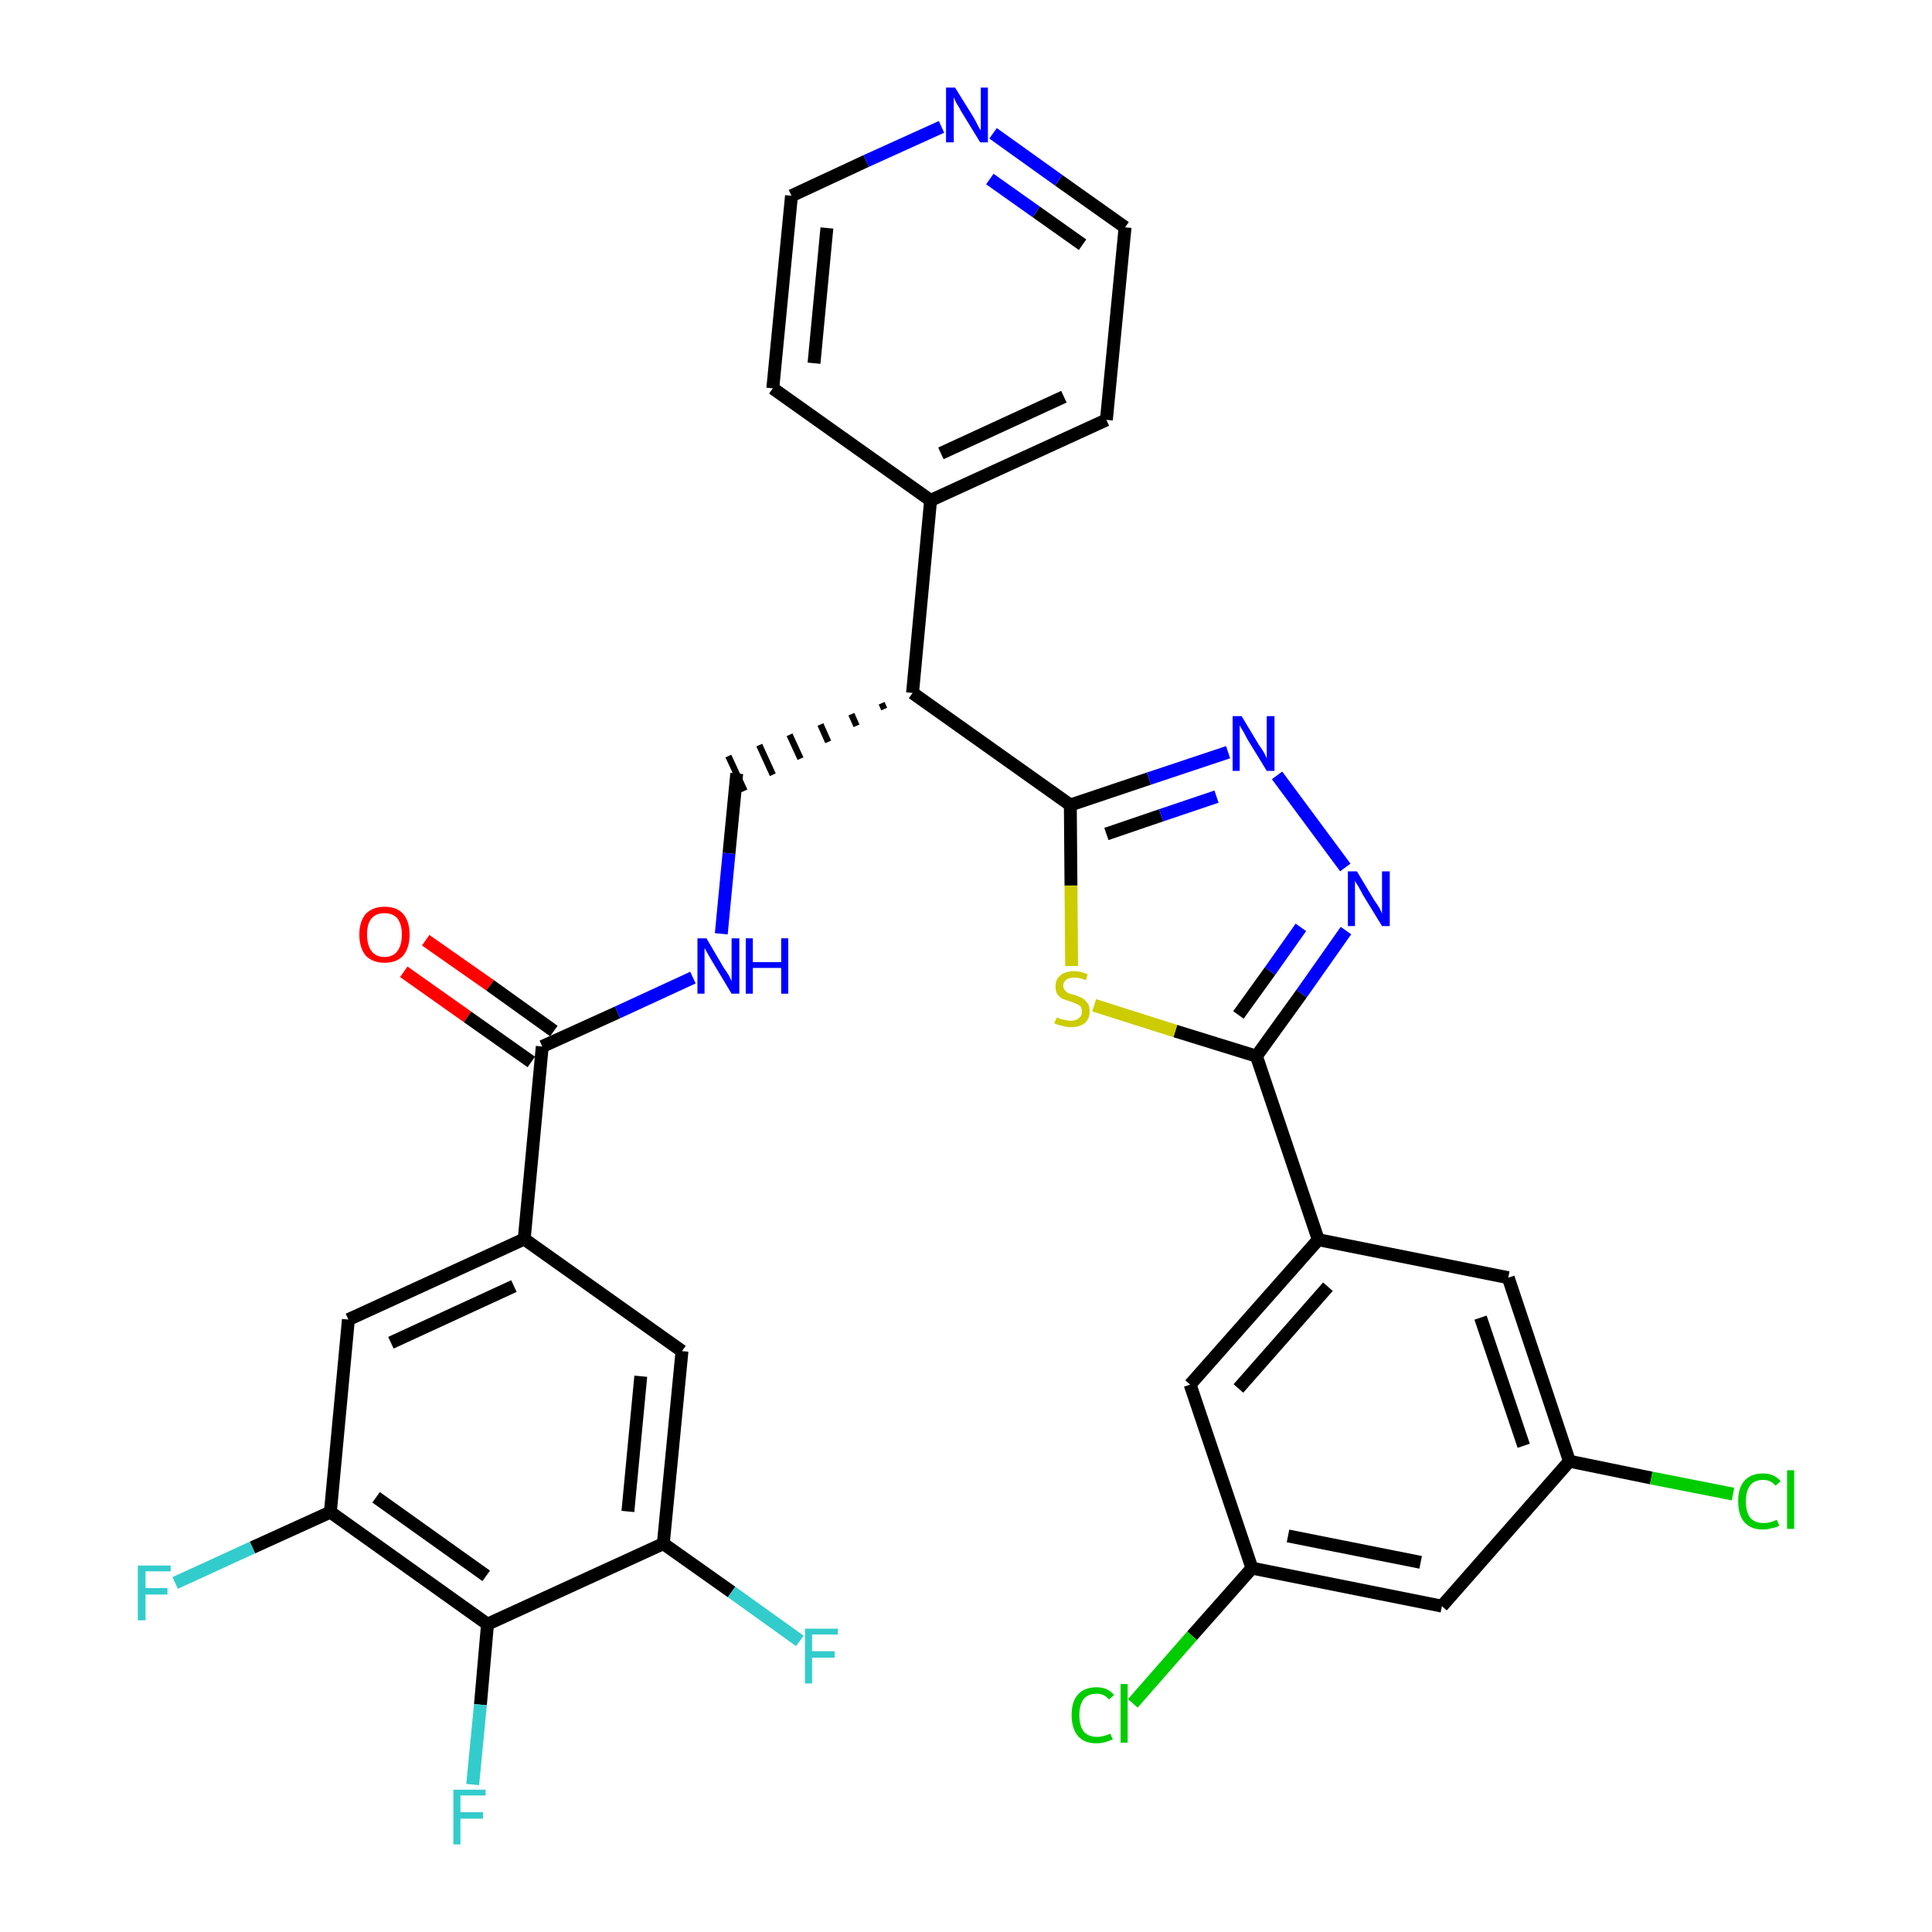 <?xml version='1.0' encoding='iso-8859-1'?>
<svg version='1.1' baseProfile='full'
              xmlns='http://www.w3.org/2000/svg'
                      xmlns:rdkit='http://www.rdkit.org/xml'
                      xmlns:xlink='http://www.w3.org/1999/xlink'
                  xml:space='preserve'
width='300px' height='300px' viewBox='0 0 300 300'>
<!-- END OF HEADER -->
<path class='bond-0 atom-0 atom-1' d='M 62.7,150.9 L 72.6,157.9' style='fill:none;fill-rule:evenodd;stroke:#FF0000;stroke-width:2.0px;stroke-linecap:butt;stroke-linejoin:miter;stroke-opacity:1' />
<path class='bond-0 atom-0 atom-1' d='M 72.6,157.9 L 82.5,164.9' style='fill:none;fill-rule:evenodd;stroke:#000000;stroke-width:2.0px;stroke-linecap:butt;stroke-linejoin:miter;stroke-opacity:1' />
<path class='bond-0 atom-0 atom-1' d='M 66.1,146.0 L 76.1,153.0' style='fill:none;fill-rule:evenodd;stroke:#FF0000;stroke-width:2.0px;stroke-linecap:butt;stroke-linejoin:miter;stroke-opacity:1' />
<path class='bond-0 atom-0 atom-1' d='M 76.1,153.0 L 86.0,160.1' style='fill:none;fill-rule:evenodd;stroke:#000000;stroke-width:2.0px;stroke-linecap:butt;stroke-linejoin:miter;stroke-opacity:1' />
<path class='bond-1 atom-1 atom-2' d='M 84.2,162.5 L 95.9,157.2' style='fill:none;fill-rule:evenodd;stroke:#000000;stroke-width:2.0px;stroke-linecap:butt;stroke-linejoin:miter;stroke-opacity:1' />
<path class='bond-1 atom-1 atom-2' d='M 95.9,157.2 L 107.6,151.8' style='fill:none;fill-rule:evenodd;stroke:#0000FF;stroke-width:2.0px;stroke-linecap:butt;stroke-linejoin:miter;stroke-opacity:1' />
<path class='bond-23 atom-1 atom-24' d='M 84.2,162.5 L 81.4,192.4' style='fill:none;fill-rule:evenodd;stroke:#000000;stroke-width:2.0px;stroke-linecap:butt;stroke-linejoin:miter;stroke-opacity:1' />
<path class='bond-2 atom-2 atom-3' d='M 112.0,145.0 L 113.2,132.5' style='fill:none;fill-rule:evenodd;stroke:#0000FF;stroke-width:2.0px;stroke-linecap:butt;stroke-linejoin:miter;stroke-opacity:1' />
<path class='bond-2 atom-2 atom-3' d='M 113.2,132.5 L 114.4,120.1' style='fill:none;fill-rule:evenodd;stroke:#000000;stroke-width:2.0px;stroke-linecap:butt;stroke-linejoin:miter;stroke-opacity:1' />
<path class='bond-3 atom-4 atom-3' d='M 136.9,109.2 L 137.3,110.1' style='fill:none;fill-rule:evenodd;stroke:#000000;stroke-width:1.0px;stroke-linecap:butt;stroke-linejoin:miter;stroke-opacity:1' />
<path class='bond-3 atom-4 atom-3' d='M 132.2,110.9 L 133.0,112.7' style='fill:none;fill-rule:evenodd;stroke:#000000;stroke-width:1.0px;stroke-linecap:butt;stroke-linejoin:miter;stroke-opacity:1' />
<path class='bond-3 atom-4 atom-3' d='M 127.4,112.5 L 128.6,115.2' style='fill:none;fill-rule:evenodd;stroke:#000000;stroke-width:1.0px;stroke-linecap:butt;stroke-linejoin:miter;stroke-opacity:1' />
<path class='bond-3 atom-4 atom-3' d='M 122.6,114.1 L 124.3,117.8' style='fill:none;fill-rule:evenodd;stroke:#000000;stroke-width:1.0px;stroke-linecap:butt;stroke-linejoin:miter;stroke-opacity:1' />
<path class='bond-3 atom-4 atom-3' d='M 117.9,115.7 L 120.0,120.3' style='fill:none;fill-rule:evenodd;stroke:#000000;stroke-width:1.0px;stroke-linecap:butt;stroke-linejoin:miter;stroke-opacity:1' />
<path class='bond-3 atom-4 atom-3' d='M 113.1,117.4 L 115.6,122.8' style='fill:none;fill-rule:evenodd;stroke:#000000;stroke-width:1.0px;stroke-linecap:butt;stroke-linejoin:miter;stroke-opacity:1' />
<path class='bond-4 atom-4 atom-5' d='M 141.7,107.6 L 144.5,77.7' style='fill:none;fill-rule:evenodd;stroke:#000000;stroke-width:2.0px;stroke-linecap:butt;stroke-linejoin:miter;stroke-opacity:1' />
<path class='bond-10 atom-4 atom-11' d='M 141.7,107.6 L 166.2,125.0' style='fill:none;fill-rule:evenodd;stroke:#000000;stroke-width:2.0px;stroke-linecap:butt;stroke-linejoin:miter;stroke-opacity:1' />
<path class='bond-5 atom-5 atom-6' d='M 144.5,77.7 L 171.8,65.2' style='fill:none;fill-rule:evenodd;stroke:#000000;stroke-width:2.0px;stroke-linecap:butt;stroke-linejoin:miter;stroke-opacity:1' />
<path class='bond-5 atom-5 atom-6' d='M 146.1,70.4 L 165.2,61.6' style='fill:none;fill-rule:evenodd;stroke:#000000;stroke-width:2.0px;stroke-linecap:butt;stroke-linejoin:miter;stroke-opacity:1' />
<path class='bond-32 atom-10 atom-5' d='M 120.0,60.3 L 144.5,77.7' style='fill:none;fill-rule:evenodd;stroke:#000000;stroke-width:2.0px;stroke-linecap:butt;stroke-linejoin:miter;stroke-opacity:1' />
<path class='bond-6 atom-6 atom-7' d='M 171.8,65.2 L 174.7,35.3' style='fill:none;fill-rule:evenodd;stroke:#000000;stroke-width:2.0px;stroke-linecap:butt;stroke-linejoin:miter;stroke-opacity:1' />
<path class='bond-7 atom-7 atom-8' d='M 174.7,35.3 L 164.4,28.0' style='fill:none;fill-rule:evenodd;stroke:#000000;stroke-width:2.0px;stroke-linecap:butt;stroke-linejoin:miter;stroke-opacity:1' />
<path class='bond-7 atom-7 atom-8' d='M 164.4,28.0 L 154.2,20.7' style='fill:none;fill-rule:evenodd;stroke:#0000FF;stroke-width:2.0px;stroke-linecap:butt;stroke-linejoin:miter;stroke-opacity:1' />
<path class='bond-7 atom-7 atom-8' d='M 168.1,38.0 L 160.9,32.9' style='fill:none;fill-rule:evenodd;stroke:#000000;stroke-width:2.0px;stroke-linecap:butt;stroke-linejoin:miter;stroke-opacity:1' />
<path class='bond-7 atom-7 atom-8' d='M 160.9,32.9 L 153.7,27.8' style='fill:none;fill-rule:evenodd;stroke:#0000FF;stroke-width:2.0px;stroke-linecap:butt;stroke-linejoin:miter;stroke-opacity:1' />
<path class='bond-8 atom-8 atom-9' d='M 146.2,19.7 L 134.5,25.0' style='fill:none;fill-rule:evenodd;stroke:#0000FF;stroke-width:2.0px;stroke-linecap:butt;stroke-linejoin:miter;stroke-opacity:1' />
<path class='bond-8 atom-8 atom-9' d='M 134.5,25.0 L 122.9,30.4' style='fill:none;fill-rule:evenodd;stroke:#000000;stroke-width:2.0px;stroke-linecap:butt;stroke-linejoin:miter;stroke-opacity:1' />
<path class='bond-9 atom-9 atom-10' d='M 122.9,30.4 L 120.0,60.3' style='fill:none;fill-rule:evenodd;stroke:#000000;stroke-width:2.0px;stroke-linecap:butt;stroke-linejoin:miter;stroke-opacity:1' />
<path class='bond-9 atom-9 atom-10' d='M 128.4,35.4 L 126.4,56.4' style='fill:none;fill-rule:evenodd;stroke:#000000;stroke-width:2.0px;stroke-linecap:butt;stroke-linejoin:miter;stroke-opacity:1' />
<path class='bond-11 atom-11 atom-12' d='M 166.2,125.0 L 178.4,120.9' style='fill:none;fill-rule:evenodd;stroke:#000000;stroke-width:2.0px;stroke-linecap:butt;stroke-linejoin:miter;stroke-opacity:1' />
<path class='bond-11 atom-11 atom-12' d='M 178.4,120.9 L 190.7,116.8' style='fill:none;fill-rule:evenodd;stroke:#0000FF;stroke-width:2.0px;stroke-linecap:butt;stroke-linejoin:miter;stroke-opacity:1' />
<path class='bond-11 atom-11 atom-12' d='M 171.8,129.5 L 180.3,126.6' style='fill:none;fill-rule:evenodd;stroke:#000000;stroke-width:2.0px;stroke-linecap:butt;stroke-linejoin:miter;stroke-opacity:1' />
<path class='bond-11 atom-11 atom-12' d='M 180.3,126.6 L 188.9,123.7' style='fill:none;fill-rule:evenodd;stroke:#0000FF;stroke-width:2.0px;stroke-linecap:butt;stroke-linejoin:miter;stroke-opacity:1' />
<path class='bond-33 atom-23 atom-11' d='M 166.4,150.0 L 166.3,137.5' style='fill:none;fill-rule:evenodd;stroke:#CCCC00;stroke-width:2.0px;stroke-linecap:butt;stroke-linejoin:miter;stroke-opacity:1' />
<path class='bond-33 atom-23 atom-11' d='M 166.3,137.5 L 166.2,125.0' style='fill:none;fill-rule:evenodd;stroke:#000000;stroke-width:2.0px;stroke-linecap:butt;stroke-linejoin:miter;stroke-opacity:1' />
<path class='bond-12 atom-12 atom-13' d='M 198.3,120.4 L 208.9,134.7' style='fill:none;fill-rule:evenodd;stroke:#0000FF;stroke-width:2.0px;stroke-linecap:butt;stroke-linejoin:miter;stroke-opacity:1' />
<path class='bond-13 atom-13 atom-14' d='M 209.0,144.5 L 202.1,154.3' style='fill:none;fill-rule:evenodd;stroke:#0000FF;stroke-width:2.0px;stroke-linecap:butt;stroke-linejoin:miter;stroke-opacity:1' />
<path class='bond-13 atom-13 atom-14' d='M 202.1,154.3 L 195.1,164.0' style='fill:none;fill-rule:evenodd;stroke:#000000;stroke-width:2.0px;stroke-linecap:butt;stroke-linejoin:miter;stroke-opacity:1' />
<path class='bond-13 atom-13 atom-14' d='M 202.0,144.0 L 197.2,150.8' style='fill:none;fill-rule:evenodd;stroke:#0000FF;stroke-width:2.0px;stroke-linecap:butt;stroke-linejoin:miter;stroke-opacity:1' />
<path class='bond-13 atom-13 atom-14' d='M 197.2,150.8 L 192.3,157.6' style='fill:none;fill-rule:evenodd;stroke:#000000;stroke-width:2.0px;stroke-linecap:butt;stroke-linejoin:miter;stroke-opacity:1' />
<path class='bond-14 atom-14 atom-15' d='M 195.1,164.0 L 204.7,192.5' style='fill:none;fill-rule:evenodd;stroke:#000000;stroke-width:2.0px;stroke-linecap:butt;stroke-linejoin:miter;stroke-opacity:1' />
<path class='bond-22 atom-14 atom-23' d='M 195.1,164.0 L 182.5,160.1' style='fill:none;fill-rule:evenodd;stroke:#000000;stroke-width:2.0px;stroke-linecap:butt;stroke-linejoin:miter;stroke-opacity:1' />
<path class='bond-22 atom-14 atom-23' d='M 182.5,160.1 L 169.9,156.1' style='fill:none;fill-rule:evenodd;stroke:#CCCC00;stroke-width:2.0px;stroke-linecap:butt;stroke-linejoin:miter;stroke-opacity:1' />
<path class='bond-15 atom-15 atom-16' d='M 204.7,192.5 L 184.8,215.0' style='fill:none;fill-rule:evenodd;stroke:#000000;stroke-width:2.0px;stroke-linecap:butt;stroke-linejoin:miter;stroke-opacity:1' />
<path class='bond-15 atom-15 atom-16' d='M 206.2,199.8 L 192.3,215.6' style='fill:none;fill-rule:evenodd;stroke:#000000;stroke-width:2.0px;stroke-linecap:butt;stroke-linejoin:miter;stroke-opacity:1' />
<path class='bond-35 atom-22 atom-15' d='M 234.2,198.4 L 204.7,192.5' style='fill:none;fill-rule:evenodd;stroke:#000000;stroke-width:2.0px;stroke-linecap:butt;stroke-linejoin:miter;stroke-opacity:1' />
<path class='bond-16 atom-16 atom-17' d='M 184.8,215.0 L 194.4,243.5' style='fill:none;fill-rule:evenodd;stroke:#000000;stroke-width:2.0px;stroke-linecap:butt;stroke-linejoin:miter;stroke-opacity:1' />
<path class='bond-17 atom-17 atom-18' d='M 194.4,243.5 L 185.1,254.0' style='fill:none;fill-rule:evenodd;stroke:#000000;stroke-width:2.0px;stroke-linecap:butt;stroke-linejoin:miter;stroke-opacity:1' />
<path class='bond-17 atom-17 atom-18' d='M 185.1,254.0 L 175.9,264.5' style='fill:none;fill-rule:evenodd;stroke:#00CC00;stroke-width:2.0px;stroke-linecap:butt;stroke-linejoin:miter;stroke-opacity:1' />
<path class='bond-18 atom-17 atom-19' d='M 194.4,243.5 L 223.9,249.4' style='fill:none;fill-rule:evenodd;stroke:#000000;stroke-width:2.0px;stroke-linecap:butt;stroke-linejoin:miter;stroke-opacity:1' />
<path class='bond-18 atom-17 atom-19' d='M 200.0,238.5 L 220.6,242.6' style='fill:none;fill-rule:evenodd;stroke:#000000;stroke-width:2.0px;stroke-linecap:butt;stroke-linejoin:miter;stroke-opacity:1' />
<path class='bond-19 atom-19 atom-20' d='M 223.9,249.4 L 243.7,226.9' style='fill:none;fill-rule:evenodd;stroke:#000000;stroke-width:2.0px;stroke-linecap:butt;stroke-linejoin:miter;stroke-opacity:1' />
<path class='bond-20 atom-20 atom-21' d='M 243.7,226.9 L 256.4,229.5' style='fill:none;fill-rule:evenodd;stroke:#000000;stroke-width:2.0px;stroke-linecap:butt;stroke-linejoin:miter;stroke-opacity:1' />
<path class='bond-20 atom-20 atom-21' d='M 256.4,229.5 L 269.1,232.0' style='fill:none;fill-rule:evenodd;stroke:#00CC00;stroke-width:2.0px;stroke-linecap:butt;stroke-linejoin:miter;stroke-opacity:1' />
<path class='bond-21 atom-20 atom-22' d='M 243.7,226.9 L 234.2,198.4' style='fill:none;fill-rule:evenodd;stroke:#000000;stroke-width:2.0px;stroke-linecap:butt;stroke-linejoin:miter;stroke-opacity:1' />
<path class='bond-21 atom-20 atom-22' d='M 236.6,224.5 L 229.9,204.6' style='fill:none;fill-rule:evenodd;stroke:#000000;stroke-width:2.0px;stroke-linecap:butt;stroke-linejoin:miter;stroke-opacity:1' />
<path class='bond-24 atom-24 atom-25' d='M 81.4,192.4 L 54.1,204.9' style='fill:none;fill-rule:evenodd;stroke:#000000;stroke-width:2.0px;stroke-linecap:butt;stroke-linejoin:miter;stroke-opacity:1' />
<path class='bond-24 atom-24 atom-25' d='M 79.8,199.7 L 60.7,208.5' style='fill:none;fill-rule:evenodd;stroke:#000000;stroke-width:2.0px;stroke-linecap:butt;stroke-linejoin:miter;stroke-opacity:1' />
<path class='bond-34 atom-32 atom-24' d='M 105.9,209.8 L 81.4,192.4' style='fill:none;fill-rule:evenodd;stroke:#000000;stroke-width:2.0px;stroke-linecap:butt;stroke-linejoin:miter;stroke-opacity:1' />
<path class='bond-25 atom-25 atom-26' d='M 54.1,204.9 L 51.3,234.8' style='fill:none;fill-rule:evenodd;stroke:#000000;stroke-width:2.0px;stroke-linecap:butt;stroke-linejoin:miter;stroke-opacity:1' />
<path class='bond-26 atom-26 atom-27' d='M 51.3,234.8 L 39.2,240.3' style='fill:none;fill-rule:evenodd;stroke:#000000;stroke-width:2.0px;stroke-linecap:butt;stroke-linejoin:miter;stroke-opacity:1' />
<path class='bond-26 atom-26 atom-27' d='M 39.2,240.3 L 27.2,245.8' style='fill:none;fill-rule:evenodd;stroke:#33CCCC;stroke-width:2.0px;stroke-linecap:butt;stroke-linejoin:miter;stroke-opacity:1' />
<path class='bond-27 atom-26 atom-28' d='M 51.3,234.8 L 75.7,252.2' style='fill:none;fill-rule:evenodd;stroke:#000000;stroke-width:2.0px;stroke-linecap:butt;stroke-linejoin:miter;stroke-opacity:1' />
<path class='bond-27 atom-26 atom-28' d='M 58.4,232.5 L 75.5,244.7' style='fill:none;fill-rule:evenodd;stroke:#000000;stroke-width:2.0px;stroke-linecap:butt;stroke-linejoin:miter;stroke-opacity:1' />
<path class='bond-28 atom-28 atom-29' d='M 75.7,252.2 L 74.6,264.7' style='fill:none;fill-rule:evenodd;stroke:#000000;stroke-width:2.0px;stroke-linecap:butt;stroke-linejoin:miter;stroke-opacity:1' />
<path class='bond-28 atom-28 atom-29' d='M 74.6,264.7 L 73.4,277.1' style='fill:none;fill-rule:evenodd;stroke:#33CCCC;stroke-width:2.0px;stroke-linecap:butt;stroke-linejoin:miter;stroke-opacity:1' />
<path class='bond-29 atom-28 atom-30' d='M 75.7,252.2 L 103.0,239.7' style='fill:none;fill-rule:evenodd;stroke:#000000;stroke-width:2.0px;stroke-linecap:butt;stroke-linejoin:miter;stroke-opacity:1' />
<path class='bond-30 atom-30 atom-31' d='M 103.0,239.7 L 113.6,247.2' style='fill:none;fill-rule:evenodd;stroke:#000000;stroke-width:2.0px;stroke-linecap:butt;stroke-linejoin:miter;stroke-opacity:1' />
<path class='bond-30 atom-30 atom-31' d='M 113.6,247.2 L 124.2,254.8' style='fill:none;fill-rule:evenodd;stroke:#33CCCC;stroke-width:2.0px;stroke-linecap:butt;stroke-linejoin:miter;stroke-opacity:1' />
<path class='bond-31 atom-30 atom-32' d='M 103.0,239.7 L 105.9,209.8' style='fill:none;fill-rule:evenodd;stroke:#000000;stroke-width:2.0px;stroke-linecap:butt;stroke-linejoin:miter;stroke-opacity:1' />
<path class='bond-31 atom-30 atom-32' d='M 97.5,234.7 L 99.5,213.7' style='fill:none;fill-rule:evenodd;stroke:#000000;stroke-width:2.0px;stroke-linecap:butt;stroke-linejoin:miter;stroke-opacity:1' />
<path  class='atom-0' d='M 55.8 145.1
Q 55.8 143.1, 56.8 141.9
Q 57.9 140.8, 59.7 140.8
Q 61.6 140.8, 62.6 141.9
Q 63.6 143.1, 63.6 145.1
Q 63.6 147.2, 62.6 148.4
Q 61.6 149.5, 59.7 149.5
Q 57.9 149.5, 56.8 148.4
Q 55.8 147.2, 55.8 145.1
M 59.7 148.6
Q 61.0 148.6, 61.7 147.7
Q 62.4 146.8, 62.4 145.1
Q 62.4 143.5, 61.7 142.6
Q 61.0 141.8, 59.7 141.8
Q 58.4 141.8, 57.7 142.6
Q 57.0 143.4, 57.0 145.1
Q 57.0 146.8, 57.7 147.7
Q 58.4 148.6, 59.7 148.6
' fill='#FF0000'/>
<path  class='atom-2' d='M 109.7 145.7
L 112.4 150.3
Q 112.7 150.7, 113.2 151.5
Q 113.6 152.3, 113.6 152.4
L 113.6 145.7
L 114.8 145.7
L 114.8 154.3
L 113.6 154.3
L 110.6 149.3
Q 110.3 148.8, 109.9 148.1
Q 109.5 147.4, 109.4 147.2
L 109.4 154.3
L 108.3 154.3
L 108.3 145.7
L 109.7 145.7
' fill='#0000FF'/>
<path  class='atom-2' d='M 115.8 145.7
L 116.9 145.7
L 116.9 149.4
L 121.3 149.4
L 121.3 145.7
L 122.4 145.7
L 122.4 154.3
L 121.3 154.3
L 121.3 150.3
L 116.9 150.3
L 116.9 154.3
L 115.8 154.3
L 115.8 145.7
' fill='#0000FF'/>
<path  class='atom-8' d='M 148.3 13.6
L 151.1 18.1
Q 151.4 18.6, 151.8 19.4
Q 152.2 20.2, 152.3 20.2
L 152.3 13.6
L 153.4 13.6
L 153.4 22.1
L 152.2 22.1
L 149.2 17.2
Q 148.9 16.6, 148.5 16.0
Q 148.2 15.3, 148.1 15.1
L 148.1 22.1
L 146.9 22.1
L 146.9 13.6
L 148.3 13.6
' fill='#0000FF'/>
<path  class='atom-12' d='M 192.8 111.2
L 195.5 115.7
Q 195.8 116.1, 196.3 116.9
Q 196.7 117.7, 196.7 117.8
L 196.7 111.2
L 197.9 111.2
L 197.9 119.7
L 196.7 119.7
L 193.7 114.8
Q 193.4 114.2, 193.0 113.5
Q 192.6 112.9, 192.5 112.6
L 192.5 119.7
L 191.4 119.7
L 191.4 111.2
L 192.8 111.2
' fill='#0000FF'/>
<path  class='atom-13' d='M 210.7 135.3
L 213.4 139.8
Q 213.7 140.2, 214.2 141.0
Q 214.6 141.8, 214.6 141.9
L 214.6 135.3
L 215.8 135.3
L 215.8 143.8
L 214.6 143.8
L 211.6 138.9
Q 211.3 138.3, 210.9 137.6
Q 210.5 137.0, 210.4 136.8
L 210.4 143.8
L 209.3 143.8
L 209.3 135.3
L 210.7 135.3
' fill='#0000FF'/>
<path  class='atom-18' d='M 166.4 266.3
Q 166.4 264.2, 167.4 263.1
Q 168.4 262.0, 170.3 262.0
Q 172.0 262.0, 173.0 263.2
L 172.2 263.9
Q 171.5 263.0, 170.3 263.0
Q 169.0 263.0, 168.3 263.8
Q 167.6 264.7, 167.6 266.3
Q 167.6 268.0, 168.3 268.9
Q 169.0 269.7, 170.4 269.7
Q 171.3 269.7, 172.4 269.2
L 172.8 270.1
Q 172.3 270.3, 171.7 270.5
Q 171.0 270.7, 170.2 270.7
Q 168.4 270.7, 167.4 269.6
Q 166.4 268.4, 166.4 266.3
' fill='#00CC00'/>
<path  class='atom-18' d='M 174.0 261.5
L 175.1 261.5
L 175.1 270.6
L 174.0 270.6
L 174.0 261.5
' fill='#00CC00'/>
<path  class='atom-21' d='M 269.9 233.1
Q 269.9 231.0, 270.9 229.9
Q 271.9 228.8, 273.8 228.8
Q 275.5 228.8, 276.5 230.0
L 275.7 230.7
Q 275.0 229.8, 273.8 229.8
Q 272.5 229.8, 271.8 230.6
Q 271.1 231.5, 271.1 233.1
Q 271.1 234.8, 271.8 235.7
Q 272.5 236.5, 273.9 236.5
Q 274.8 236.5, 275.9 236.0
L 276.3 236.9
Q 275.8 237.2, 275.1 237.3
Q 274.5 237.5, 273.7 237.5
Q 271.9 237.5, 270.9 236.4
Q 269.9 235.3, 269.9 233.1
' fill='#00CC00'/>
<path  class='atom-21' d='M 277.5 228.3
L 278.6 228.3
L 278.6 237.4
L 277.5 237.4
L 277.5 228.3
' fill='#00CC00'/>
<path  class='atom-23' d='M 164.1 158.0
Q 164.2 158.0, 164.6 158.2
Q 165.0 158.3, 165.4 158.4
Q 165.8 158.5, 166.3 158.5
Q 167.1 158.5, 167.5 158.1
Q 168.0 157.8, 168.0 157.1
Q 168.0 156.6, 167.8 156.3
Q 167.5 156.0, 167.2 155.9
Q 166.8 155.7, 166.2 155.5
Q 165.5 155.3, 165.0 155.1
Q 164.6 154.9, 164.2 154.4
Q 163.9 154.0, 163.9 153.2
Q 163.9 152.1, 164.6 151.5
Q 165.4 150.8, 166.8 150.8
Q 167.8 150.8, 168.9 151.3
L 168.6 152.2
Q 167.6 151.8, 166.9 151.8
Q 166.0 151.8, 165.6 152.1
Q 165.1 152.5, 165.1 153.0
Q 165.1 153.5, 165.4 153.8
Q 165.6 154.1, 165.9 154.2
Q 166.3 154.4, 166.9 154.5
Q 167.6 154.8, 168.1 155.0
Q 168.5 155.3, 168.9 155.8
Q 169.2 156.2, 169.2 157.1
Q 169.2 158.2, 168.4 158.9
Q 167.6 159.5, 166.3 159.5
Q 165.6 159.5, 165.0 159.3
Q 164.4 159.2, 163.7 158.9
L 164.1 158.0
' fill='#CCCC00'/>
<path  class='atom-27' d='M 21.4 243.1
L 26.5 243.1
L 26.5 244.0
L 22.6 244.0
L 22.6 246.6
L 26.0 246.6
L 26.0 247.6
L 22.6 247.6
L 22.6 251.6
L 21.4 251.6
L 21.4 243.1
' fill='#33CCCC'/>
<path  class='atom-29' d='M 70.4 277.9
L 75.4 277.9
L 75.4 278.8
L 71.5 278.8
L 71.5 281.4
L 75.0 281.4
L 75.0 282.4
L 71.5 282.4
L 71.5 286.4
L 70.4 286.4
L 70.4 277.9
' fill='#33CCCC'/>
<path  class='atom-31' d='M 125.0 252.9
L 130.1 252.9
L 130.1 253.8
L 126.1 253.8
L 126.1 256.4
L 129.6 256.4
L 129.6 257.4
L 126.1 257.4
L 126.1 261.4
L 125.0 261.4
L 125.0 252.9
' fill='#33CCCC'/>
</svg>
